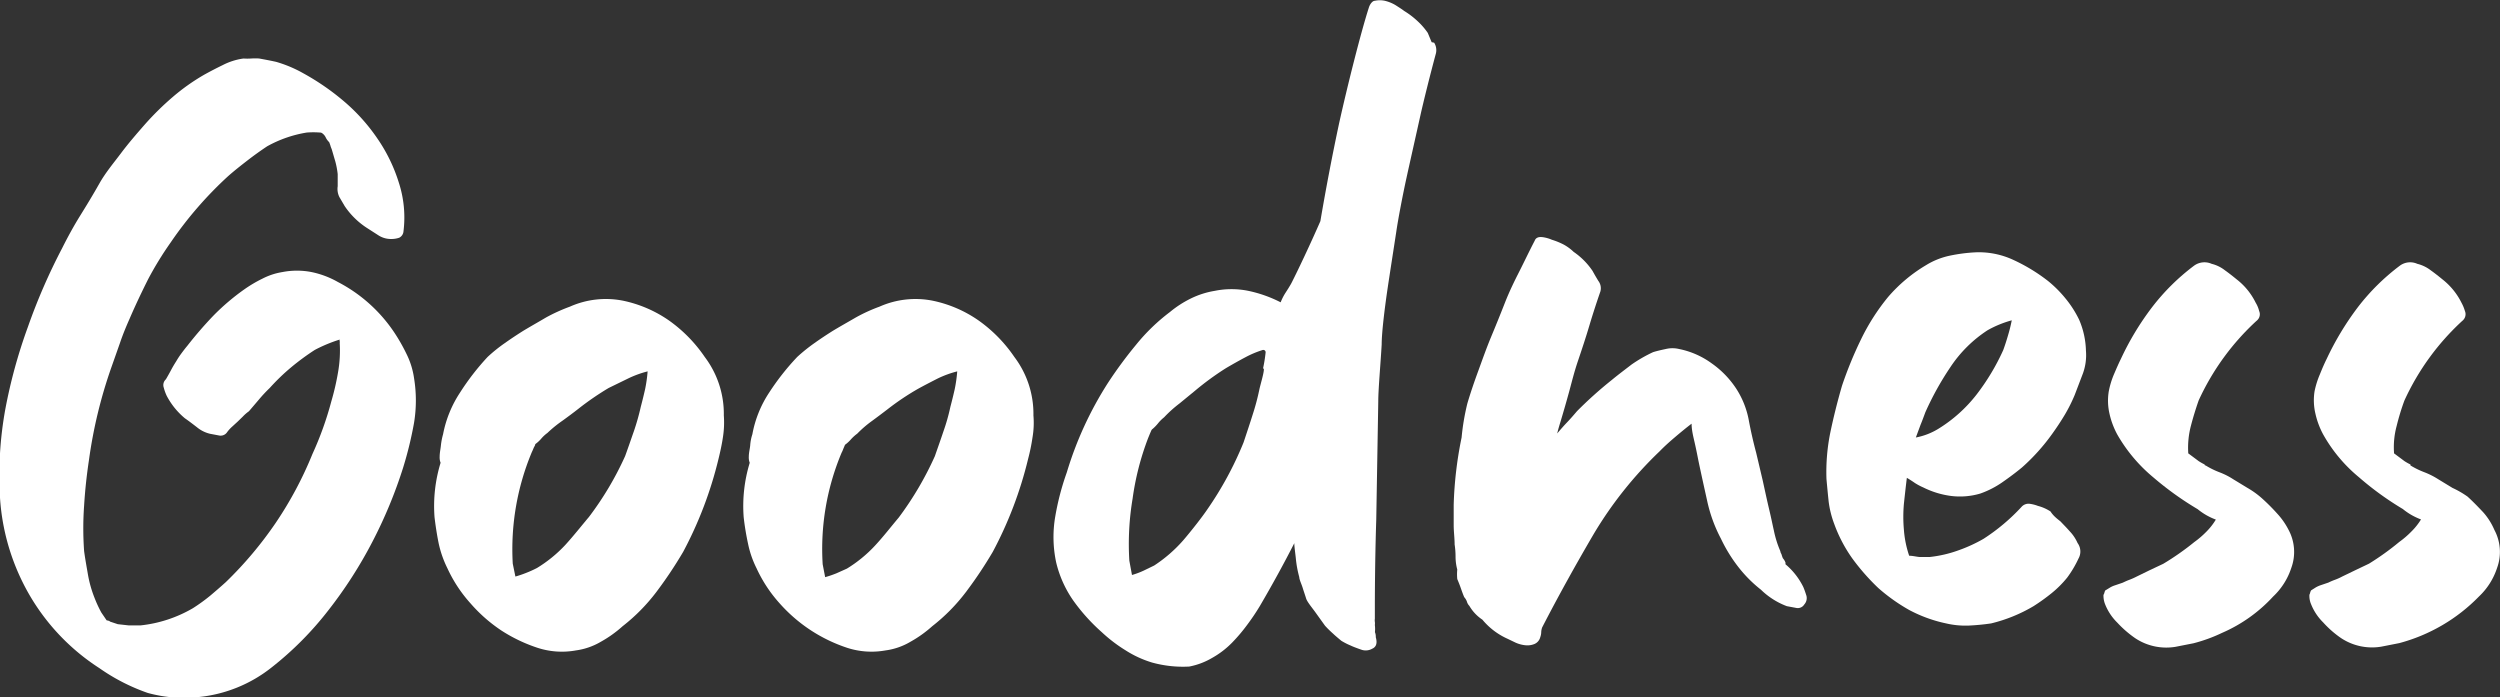 <svg xmlns="http://www.w3.org/2000/svg" viewBox="0 0 161.09 44.93"><rect x="0" y="0" width="161.09" height="44.93" fill="#333333" stroke="none"/><defs><style>.cls-1{fill:#fff;}</style></defs><g id="Layer_2" data-name="Layer 2"><g id="Layer_1-2" data-name="Layer 1"><path class="cls-1" d="M26.68,24.37a8.91,8.91,0,0,1,0,2.87,24.1,24.1,0,0,1-.7,2.88,29.77,29.77,0,0,1-2,4.82,28.26,28.26,0,0,1-2.81,4.37A21.07,21.07,0,0,1,17.51,43a9,9,0,0,1-4.76,1.92,8.77,8.77,0,0,1-3.23-.27A12.64,12.64,0,0,1,6.4,43.05a13.93,13.93,0,0,1-4.91-5.47A14.31,14.31,0,0,1,0,32.07a23.94,23.94,0,0,1,.34-5.69A33.37,33.37,0,0,1,1.8,21.06,38.2,38.2,0,0,1,4,16c.37-.74.76-1.45,1.17-2.11S6,12.54,6.4,11.83s.91-1.31,1.39-1.95S8.79,8.64,9.35,8a18.36,18.36,0,0,1,1.78-1.75,13.28,13.28,0,0,1,2-1.42c.41-.23.82-.44,1.23-.64a4.14,4.14,0,0,1,1.33-.42,3.63,3.63,0,0,0,.5,0,3.89,3.89,0,0,1,.51,0c.44.08.81.15,1.11.22a8.18,8.18,0,0,1,1.73.73,15.74,15.74,0,0,1,2.59,1.78,12,12,0,0,1,2.17,2.4,10.47,10.47,0,0,1,1.4,2.87A7.27,7.27,0,0,1,26,14.9a.5.5,0,0,1-.28.42,1.59,1.59,0,0,1-.5.08,1.49,1.49,0,0,1-.81-.22l-.7-.45a5,5,0,0,1-1.5-1.45l-.34-.58a1.17,1.17,0,0,1-.11-.7v-.78a5.43,5.43,0,0,0-.16-.84c-.08-.26-.15-.52-.23-.78a1.43,1.43,0,0,1-.08-.22,2,2,0,0,0-.08-.22A1.07,1.07,0,0,1,21,8.88a.69.69,0,0,0-.22-.28.24.24,0,0,0-.17-.06,5.67,5.67,0,0,0-.84,0,7.81,7.81,0,0,0-2.56.89c-.45.3-.88.61-1.28.92s-.82.64-1.23,1A24.56,24.56,0,0,0,11,15.62,21.59,21.59,0,0,0,9.54,18c-.42.84-.82,1.68-1.19,2.54-.23.52-.43,1-.62,1.56l-.55,1.56a30.42,30.42,0,0,0-1.45,6c-.15,1-.25,1.94-.31,2.92a20.44,20.44,0,0,0,0,2.93c.07.52.16,1,.25,1.53a7.58,7.58,0,0,0,.42,1.48,7.81,7.81,0,0,0,.44.95l.34.5S7,40,7,40a.1.1,0,0,1,.08.05l.51.17.72.08c.22,0,.46,0,.73,0a8.46,8.46,0,0,0,3.39-1.11,11.58,11.58,0,0,0,1.12-.81c.33-.28.67-.57,1-.87a24.53,24.53,0,0,0,3.21-3.81,24,24,0,0,0,2.37-4.44,21.2,21.2,0,0,0,1.22-3.4A16.18,16.18,0,0,0,21.78,24a8.06,8.06,0,0,0,.11-1.9.26.26,0,0,0,0-.11.2.2,0,0,1,0-.11,9.49,9.49,0,0,0-1.61.67,15.8,15.8,0,0,0-1.51,1.11A13.57,13.57,0,0,0,17.38,25a9.34,9.34,0,0,0-.7.75l-.64.75a2.64,2.64,0,0,0-.39.34l-.34.33-.36.33a2.33,2.33,0,0,0-.31.34.5.5,0,0,1-.53.22l-.58-.11a2.08,2.08,0,0,1-.84-.42c-.26-.2-.52-.4-.78-.58a4.74,4.74,0,0,1-1.17-1.45,3,3,0,0,1-.19-.53.5.5,0,0,1,.14-.53c.11-.19.22-.38.33-.59s.22-.39.34-.58a5.42,5.42,0,0,1,.33-.5c.11-.15.24-.32.39-.5a25.37,25.37,0,0,1,1.67-1.93,14.54,14.54,0,0,1,2-1.7,8.55,8.55,0,0,1,1.17-.69,4.28,4.28,0,0,1,1.28-.42,4.9,4.9,0,0,1,1.87,0,5.8,5.8,0,0,1,1.7.64,9.78,9.78,0,0,1,3.62,3.23,11.6,11.6,0,0,1,.81,1.42A5.1,5.1,0,0,1,26.68,24.37Z"/><path class="cls-1" d="M46.64,26.77a6.1,6.1,0,0,1-.06,1.42c-.07.47-.17.92-.28,1.37a25.28,25.28,0,0,1-2.28,6,27.14,27.14,0,0,1-1.73,2.59,11.9,11.9,0,0,1-2.17,2.2,7.67,7.67,0,0,1-1.4,1,4.31,4.31,0,0,1-1.61.56,5.05,5.05,0,0,1-2.48-.17,10.06,10.06,0,0,1-2.32-1.11,9.91,9.91,0,0,1-2-1.76,8.94,8.94,0,0,1-1.48-2.25,6.85,6.85,0,0,1-.56-1.59c-.11-.54-.2-1.11-.27-1.7a9.53,9.53,0,0,1,.39-3.51.93.93,0,0,1-.06-.39c0-.26.06-.51.08-.73a4.32,4.32,0,0,1,.14-.72,7.4,7.4,0,0,1,1.09-2.68A16,16,0,0,1,31.42,23a10,10,0,0,1,1.12-.9q.55-.39,1.17-.78c.48-.29,1-.58,1.47-.86a11.1,11.1,0,0,1,1.54-.7,5.7,5.7,0,0,1,3.4-.39,8.07,8.07,0,0,1,3,1.29A9.27,9.27,0,0,1,45.41,23,6.08,6.08,0,0,1,46.64,26.77Zm-6.36,2.62c.19-.52.37-1.05.56-1.59a14.71,14.71,0,0,0,.45-1.59c.11-.41.2-.79.28-1.14a9.21,9.21,0,0,0,.16-1.14,6.55,6.55,0,0,0-1.28.47L39.22,25a18.28,18.28,0,0,0-1.95,1.34c-.33.26-.67.51-1,.75a8,8,0,0,0-1,.81,2.25,2.25,0,0,0-.39.36,2.25,2.25,0,0,1-.39.36c0,.08-.07.16-.11.26s-.07.17-.11.25a16.23,16.23,0,0,0-1.23,7.19l.17.83a6.93,6.93,0,0,0,.73-.25q.33-.13.66-.3a8.61,8.61,0,0,0,1.82-1.48c.53-.58,1-1.18,1.53-1.81A20.26,20.26,0,0,0,40.28,29.39Z"/><path class="cls-1" d="M66.59,26.77a5.6,5.6,0,0,1-.06,1.42,12.31,12.31,0,0,1-.28,1.37,25.28,25.28,0,0,1-2.28,6,27.14,27.14,0,0,1-1.73,2.59,11.9,11.9,0,0,1-2.17,2.2,7.67,7.67,0,0,1-1.4,1,4.25,4.25,0,0,1-1.61.56,5.06,5.06,0,0,1-2.48-.17,10,10,0,0,1-4.35-2.87,8.94,8.94,0,0,1-1.48-2.25,6.39,6.39,0,0,1-.55-1.59,17.23,17.23,0,0,1-.28-1.7,9.53,9.53,0,0,1,.39-3.51.93.93,0,0,1-.06-.39c0-.26.07-.51.09-.73a2.94,2.94,0,0,1,.14-.72,7.21,7.21,0,0,1,1.08-2.68A16,16,0,0,1,51.37,23a11,11,0,0,1,1.12-.9q.55-.39,1.17-.78c.48-.29,1-.58,1.48-.86a10.48,10.48,0,0,1,1.53-.7,5.71,5.71,0,0,1,3.4-.39,8,8,0,0,1,3,1.29A9.27,9.27,0,0,1,65.36,23,6.08,6.08,0,0,1,66.59,26.77Zm-6.35,2.62c.18-.52.37-1.05.55-1.59a12.73,12.73,0,0,0,.45-1.59c.11-.41.2-.79.28-1.14a9.21,9.21,0,0,0,.16-1.14,6.55,6.55,0,0,0-1.28.47c-.41.21-.82.42-1.22.64a16.45,16.45,0,0,0-2,1.34c-.34.26-.67.51-1,.75a7.18,7.18,0,0,0-.94.81,2.77,2.77,0,0,0-.4.36,2.25,2.25,0,0,1-.39.36l-.11.26a1.89,1.89,0,0,1-.11.25,16,16,0,0,0-1.22,7.19l.16.83a6.93,6.93,0,0,0,.73-.25l.67-.3a8.56,8.56,0,0,0,1.81-1.48c.54-.58,1-1.18,1.53-1.81A20.84,20.84,0,0,0,60.24,29.39Z"/><path class="cls-1" d="M81.44,23.79c0,.24-.17.8-.28,1.25a15.31,15.31,0,0,1-.46,1.73c-.12.39-.38,1.17-.57,1.74a22.21,22.21,0,0,1-2.34,4.32c-.31.46-1,1.35-1.56,2a9.09,9.09,0,0,1-1.86,1.61l-.68.33a5.08,5.08,0,0,1-.75.28l-.17-.92a17.69,17.69,0,0,1,.21-4,17.5,17.5,0,0,1,1-3.9l.11-.27.1-.23a.27.27,0,0,1,.09-.1,2.73,2.73,0,0,0,.33-.34,2.5,2.5,0,0,1,.4-.4A8.06,8.06,0,0,1,76,26l1-.82a18.22,18.22,0,0,1,2-1.46c.27-.16.83-.48,1.25-.7a6.22,6.22,0,0,1,1.09-.46.15.15,0,0,1,.21.16,9.21,9.21,0,0,1-.16,1m10.86-21L92,2.12a4.46,4.46,0,0,0-.66-.76A5.22,5.22,0,0,0,90.47.7c-.08-.07-.33-.23-.55-.37a2.47,2.47,0,0,0-.69-.28,1.53,1.53,0,0,0-.64,0c-.14,0-.31.19-.39.45-.52,1.62-1.37,5-1.91,7.43q-.67,3.14-1.21,6.32h0c-.61,1.4-1.45,3.18-1.87,4-.08.15-.25.42-.38.62a3.5,3.5,0,0,0-.31.61,8.3,8.3,0,0,0-2.09-.74,5.43,5.43,0,0,0-2.15,0,5.53,5.53,0,0,0-1.54.49,6.84,6.84,0,0,0-1.36.88,12.38,12.38,0,0,0-2.18,2.11,27.33,27.33,0,0,0-1.8,2.44,22.89,22.89,0,0,0-2.66,5.78A16.82,16.82,0,0,0,68,33.26a7.79,7.79,0,0,0,.06,3,7.21,7.21,0,0,0,1.1,2.44A12.14,12.14,0,0,0,71,40.74a9.62,9.62,0,0,0,1.52,1.16,6.82,6.82,0,0,0,1.71.79,7.48,7.48,0,0,0,2.4.26,4.6,4.6,0,0,0,1.48-.56,5.67,5.67,0,0,0,1.3-1,10.94,10.94,0,0,0,.94-1.11,14.29,14.29,0,0,0,.83-1.23Q82.38,37,83.4,35c0,.23.07.69.1,1a7.16,7.16,0,0,0,.22,1.19c0,.15.15.46.22.69s.15.45.22.68.39.6.61.91l.61.85a6.58,6.58,0,0,0,.53.52c.1.1.34.3.52.45a4.25,4.25,0,0,0,.61.31c.14.07.44.18.67.26a.84.84,0,0,0,.71-.06c.26-.11.34-.36.23-.74a.77.77,0,0,0-.06-.34v.06a2.05,2.05,0,0,0,0-.51.69.69,0,0,0,0-.2.64.64,0,0,1,0-.2v-.68c0-.38,0-2.93.09-5.69l.13-7.63c0-.79.15-2.44.22-3.67,0-.81.21-2.46.39-3.67.12-.81.37-2.41.55-3.59.11-.77.41-2.35.67-3.53.19-.87.59-2.64.88-3.95.19-.86.63-2.63,1-4a.9.9,0,0,0-.11-.71"/><path class="cls-1" d="M116.2,37.83c.08.19.14.37.2.56a.61.61,0,0,1-.14.56.49.49,0,0,1-.53.22l-.59-.11A4.8,4.8,0,0,1,113.47,38,8.49,8.49,0,0,1,112,36.52a9.78,9.78,0,0,1-1.11-1.81,9.48,9.48,0,0,1-.89-2.45c-.19-.86-.38-1.71-.56-2.57-.08-.41-.16-.81-.25-1.2S109,27.7,109,27.3c-.38.29-.73.58-1.06.86s-.67.58-1,.92a25.2,25.2,0,0,0-4.26,5.35c-1.17,2-2.28,4-3.31,6a1,1,0,0,0-.06.31.94.94,0,0,1-.06.31.65.65,0,0,1-.36.44,1.2,1.2,0,0,1-.58.09,2.08,2.08,0,0,1-.65-.17l-.52-.25a4.48,4.48,0,0,1-1.62-1.23,2.69,2.69,0,0,1-.84-.89.64.64,0,0,1-.16-.28.88.88,0,0,0-.17-.28c-.08-.18-.15-.38-.22-.58s-.15-.4-.23-.59a3.16,3.16,0,0,1,0-.61,3.23,3.23,0,0,1-.11-.84,5.12,5.12,0,0,0-.06-.78c0-.41-.06-.82-.06-1.25V32.53a24.81,24.81,0,0,1,.51-4.34A14.92,14.92,0,0,1,94.55,26c.2-.68.44-1.38.7-2.09s.53-1.48.83-2.2.6-1.46.89-2.2.61-1.39.92-2,.64-1.31,1-2c.07-.19.24-.26.5-.23a2.27,2.27,0,0,1,.61.17,4.49,4.49,0,0,1,.76.31,3,3,0,0,1,.64.47,4.61,4.61,0,0,1,1.22,1.23c.08.15.2.36.37.64a.78.78,0,0,1,.13.69c-.26.75-.5,1.49-.72,2.23s-.47,1.49-.72,2.23-.38,1.29-.56,1.95-.37,1.32-.56,1.95c-.07.23-.15.49-.22.78.22-.26.43-.5.64-.72s.42-.46.64-.72a25.74,25.74,0,0,1,2.23-2c.41-.34.84-.66,1.28-1a9.24,9.24,0,0,1,1.39-.8c.26-.08.53-.14.81-.2a1.84,1.84,0,0,1,.87,0,5.34,5.34,0,0,1,2.09.92,6,6,0,0,1,1.59,1.64,5.61,5.61,0,0,1,.8,2c.13.7.29,1.41.48,2.12l.42,1.78c.13.59.26,1.21.41,1.84s.22,1,.31,1.39a6.7,6.7,0,0,0,.42,1.34c0,.08.06.15.08.22a2.09,2.09,0,0,0,.08.23.91.91,0,0,1,.17.28s0,.05,0,.05,0,0,0,.06A4.52,4.52,0,0,1,116.2,37.83Z"/><path class="cls-1" d="M132.76,33.59c.18.19.39.4.61.65a2.65,2.65,0,0,1,.5.75.92.92,0,0,1,.06,1,7,7,0,0,1-.73,1.23,6.75,6.75,0,0,1-1,1,12.4,12.4,0,0,1-1.17.84,9.93,9.93,0,0,1-2.73,1.11,14.5,14.5,0,0,1-1.45.14,5.45,5.45,0,0,1-1.45-.14,9,9,0,0,1-2.37-.86,11.67,11.67,0,0,1-2-1.42,14.12,14.12,0,0,1-1.67-1.9,9.27,9.27,0,0,1-1.17-2.23,6.28,6.28,0,0,1-.36-1.45c-.05-.48-.1-1-.14-1.45a12.8,12.8,0,0,1,.25-3c.21-1,.46-2,.75-3a25.3,25.3,0,0,1,1.23-3,13.74,13.74,0,0,1,1.73-2.71,9.84,9.84,0,0,1,2.45-2.06,4.8,4.8,0,0,1,1.51-.61,10.54,10.54,0,0,1,1.67-.22,5.26,5.26,0,0,1,2.48.5,11.34,11.34,0,0,1,2.2,1.34,7.68,7.68,0,0,1,1.14,1.14,6.81,6.81,0,0,1,.87,1.36,5.34,5.34,0,0,1,.44,2,3.47,3.47,0,0,1-.19,1.45l-.53,1.39a10.19,10.19,0,0,1-.64,1.28q-.37.62-.81,1.23a12.91,12.91,0,0,1-1.95,2.17c-.41.34-.83.65-1.26.95a5.94,5.94,0,0,1-1.42.73,4.6,4.6,0,0,1-1.87.16,5.63,5.63,0,0,1-1.81-.55,3.84,3.84,0,0,1-.53-.28c-.16-.11-.34-.23-.53-.34-.07.56-.13,1.12-.19,1.67a9.43,9.43,0,0,0,0,1.68,6.7,6.7,0,0,0,.34,1.67c.22,0,.44.06.66.08l.67,0a7.9,7.9,0,0,0,1.82-.42,9.72,9.72,0,0,0,1.64-.75,12.65,12.65,0,0,0,2.45-2.06.6.6,0,0,1,.5-.2,2.3,2.3,0,0,1,.56.14,2.7,2.7,0,0,1,.81.36C132.3,33.23,132.53,33.41,132.76,33.59Zm-4.69-12.31a8.3,8.3,0,0,0-2.39,2.37,19.07,19.07,0,0,0-1.62,2.92c-.11.3-.21.57-.31.81l-.3.81a4.26,4.26,0,0,0,1.45-.56,9.26,9.26,0,0,0,2.48-2.23,14.43,14.43,0,0,0,1.7-2.84c.11-.3.21-.61.3-.92a10,10,0,0,0,.25-1A6.82,6.82,0,0,0,128.07,21.28Z"/><path class="cls-1" d="M147.47,34.15a3,3,0,0,1,.17,2.45,4.4,4.4,0,0,1-1.17,1.84,9.7,9.7,0,0,1-3.29,2.34,10.06,10.06,0,0,1-1.84.67l-1.17.23a3.61,3.61,0,0,1-2.59-.56,6.94,6.94,0,0,1-1.15-1,3.42,3.42,0,0,1-.78-1.17,1.5,1.5,0,0,1-.11-.62.42.42,0,0,0,.06-.14.81.81,0,0,1,.05-.14l.31-.19a1.46,1.46,0,0,1,.31-.14l.5-.17c.15-.07.3-.14.44-.19a4.43,4.43,0,0,0,.45-.2l.86-.42.87-.41a17.07,17.07,0,0,0,2-1.4,5.9,5.9,0,0,0,.78-.67,4.06,4.06,0,0,0,.61-.78,4.06,4.06,0,0,1-1.17-.67,20.15,20.15,0,0,1-2.87-2.06A10.08,10.08,0,0,1,136.43,28a5.16,5.16,0,0,1-.5-1.33,3.74,3.74,0,0,1-.05-1.45,5.45,5.45,0,0,1,.33-1.09c.15-.35.3-.7.45-1a18,18,0,0,1,2-3.32,14,14,0,0,1,2.73-2.7,1.14,1.14,0,0,1,1.12-.11,2.29,2.29,0,0,1,.86.42c.28.2.53.4.75.58a4.29,4.29,0,0,1,1.23,1.51,1.83,1.83,0,0,1,.22.53.52.52,0,0,1-.11.58,16,16,0,0,0-3.79,5.19c-.18.52-.35,1.06-.5,1.64a5.53,5.53,0,0,0-.17,1.7v.06l.67.5a3.39,3.39,0,0,0,.39.22.05.05,0,0,0,.06.06,5.25,5.25,0,0,0,.89.44,4.65,4.65,0,0,1,.89.45l.92.56a5.59,5.59,0,0,1,.92.66,12.94,12.94,0,0,1,1,1A4.68,4.68,0,0,1,147.47,34.15Z"/><path class="cls-1" d="M160.73,34.15a3,3,0,0,1,.17,2.45,4.4,4.4,0,0,1-1.17,1.84,11.19,11.19,0,0,1-5.13,3l-1.17.23a3.61,3.61,0,0,1-2.59-.56,6.49,6.49,0,0,1-1.14-1,3.42,3.42,0,0,1-.78-1.17,1.35,1.35,0,0,1-.11-.62.59.59,0,0,0,.05-.14.52.52,0,0,1,.06-.14l.3-.19a1.73,1.73,0,0,1,.31-.14l.5-.17a4.32,4.32,0,0,1,.45-.19,3.49,3.49,0,0,0,.44-.2l.87-.42.86-.41a17.07,17.07,0,0,0,1.95-1.4,5.9,5.9,0,0,0,.78-.67,4.09,4.09,0,0,0,.62-.78,4.06,4.06,0,0,1-1.17-.67A19.6,19.6,0,0,1,152,30.75,9.73,9.73,0,0,1,149.7,28a5.16,5.16,0,0,1-.5-1.33,3.74,3.74,0,0,1-.06-1.45,5.49,5.49,0,0,1,.34-1.09c.14-.35.29-.7.44-1a18.57,18.57,0,0,1,2-3.32,14,14,0,0,1,2.73-2.7,1.12,1.12,0,0,1,1.11-.11,2.33,2.33,0,0,1,.87.42c.28.2.53.4.75.58a4.41,4.41,0,0,1,1.23,1.51,2.64,2.64,0,0,1,.22.53.54.54,0,0,1-.11.58,16,16,0,0,0-3.79,5.19,15,15,0,0,0-.5,1.64,5.23,5.23,0,0,0-.17,1.7v.06l.67.5a3.39,3.39,0,0,0,.39.22s0,.06,0,.06a5.33,5.33,0,0,0,.9.44,5,5,0,0,1,.89.45l.92.56A6,6,0,0,1,159,32c.33.3.65.63,1,1A4.17,4.17,0,0,1,160.73,34.15Z"/></g></g></svg>